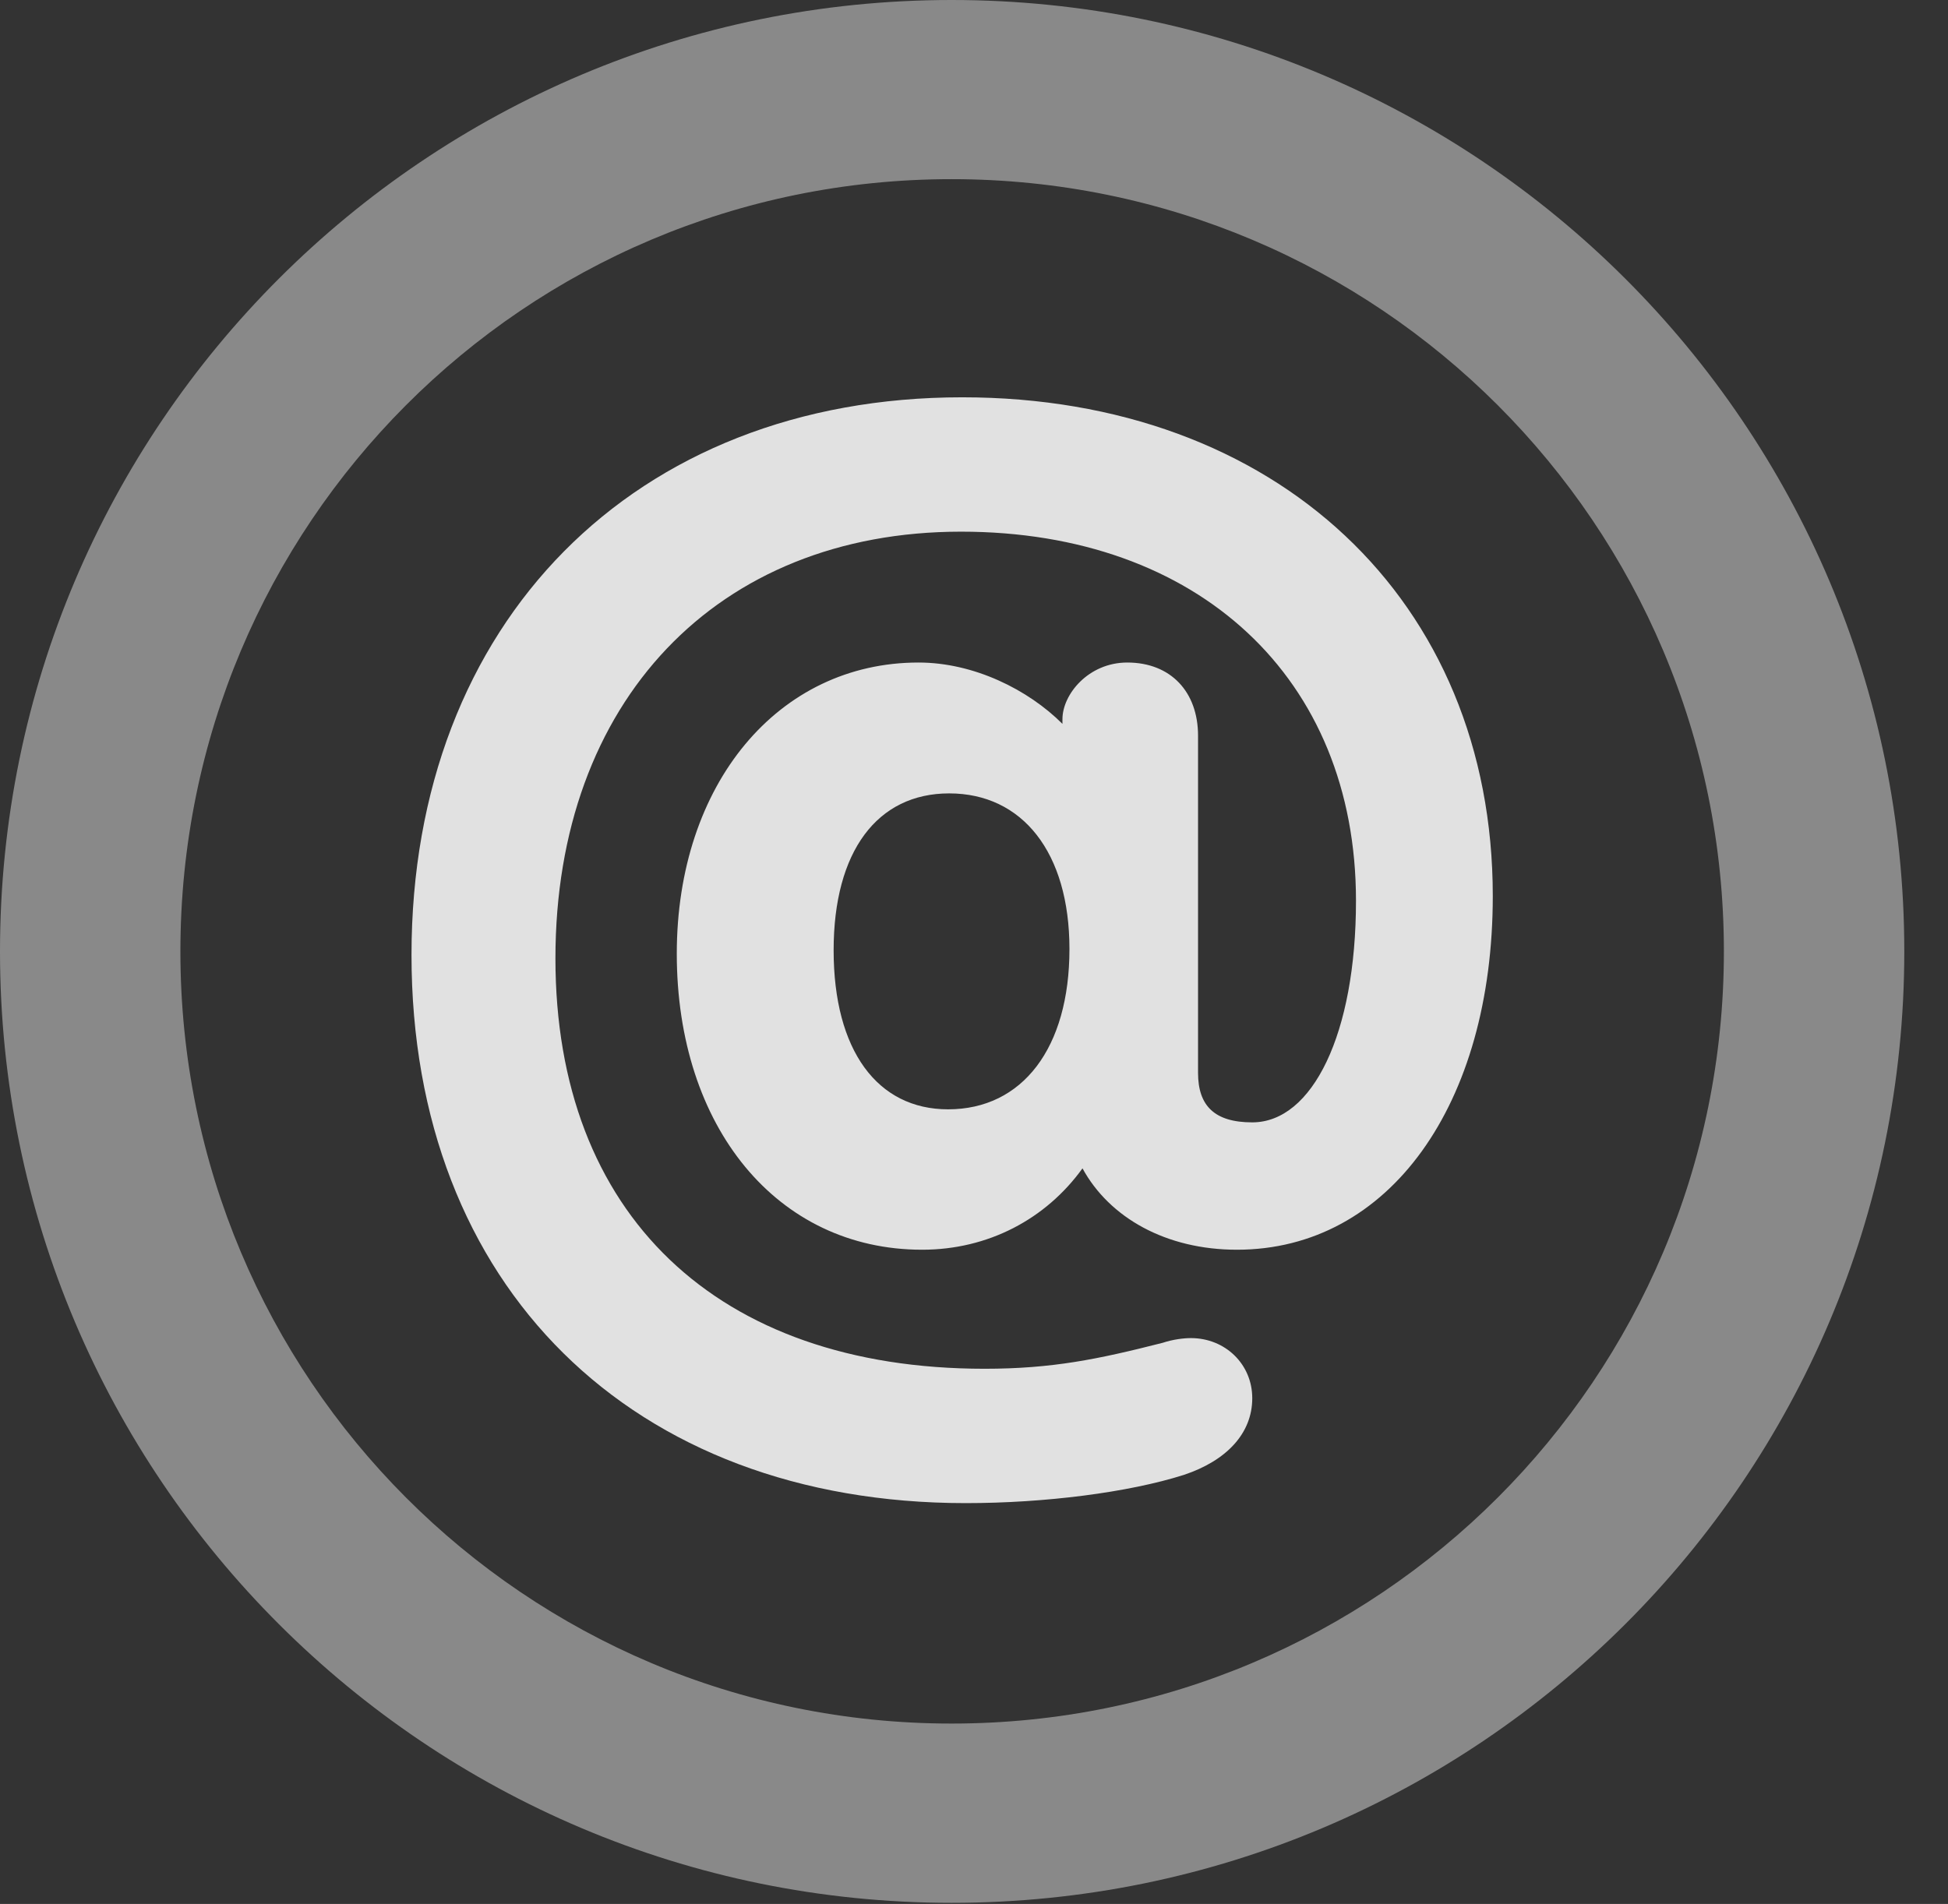 <?xml version="1.0" encoding="UTF-8"?>
<!--Generator: Apple Native CoreSVG 341-->
<!DOCTYPE svg
PUBLIC "-//W3C//DTD SVG 1.1//EN"
       "http://www.w3.org/Graphics/SVG/1.1/DTD/svg11.dtd">
<svg version="1.1" xmlns="http://www.w3.org/2000/svg" xmlns:xlink="http://www.w3.org/1999/xlink" viewBox="0 0 16.133 15.771">
 <rect x="0" y="0" width="16.133" height="15.771" fill="#333333" stroke="none"/>
 <g>
  <rect height="15.771" opacity="0" width="16.133" x="0" y="0"/>
  <path d="M7.881 15.762C12.236 15.762 15.771 12.236 15.771 7.881C15.771 3.525 12.236 0 7.881 0C3.535 0 0 3.525 0 7.881C0 12.236 3.535 15.762 7.881 15.762ZM7.881 14.277C4.346 14.277 1.494 11.416 1.494 7.881C1.494 4.346 4.346 1.484 7.881 1.484C11.416 1.484 14.277 4.346 14.277 7.881C14.277 11.416 11.416 14.277 7.881 14.277Z" fill="white" fill-opacity="0.425"/>
  <path d="M7.998 12.451C8.652 12.451 9.346 12.363 9.805 12.217C10.156 12.1 10.371 11.875 10.371 11.582C10.371 11.299 10.146 11.084 9.863 11.084C9.805 11.084 9.717 11.094 9.629 11.123C9.092 11.26 8.711 11.338 8.154 11.338C5.938 11.338 4.6 10.059 4.6 7.939C4.6 5.811 5.938 4.404 7.959 4.404C9.922 4.404 11.23 5.615 11.23 7.461C11.23 8.564 10.869 9.297 10.371 9.297C10.059 9.297 9.922 9.16 9.922 8.887L9.922 6.094C9.922 5.732 9.697 5.488 9.336 5.488C9.014 5.488 8.799 5.752 8.799 5.957L8.799 5.996C8.516 5.713 8.066 5.488 7.607 5.488C6.445 5.488 5.605 6.494 5.605 7.9C5.605 9.336 6.436 10.352 7.637 10.352C8.184 10.352 8.662 10.098 8.965 9.678C9.189 10.088 9.658 10.352 10.244 10.352C11.504 10.352 12.363 9.15 12.363 7.422C12.363 4.971 10.566 3.291 7.969 3.291C5.254 3.291 3.408 5.156 3.408 7.91C3.408 10.654 5.234 12.451 7.998 12.451ZM7.852 9.189C7.266 9.189 6.904 8.701 6.904 7.871C6.904 7.051 7.266 6.572 7.861 6.572C8.467 6.572 8.857 7.061 8.857 7.861C8.857 8.682 8.467 9.189 7.852 9.189Z" fill="white" fill-opacity="0.85"/>
 </g>
</svg>
